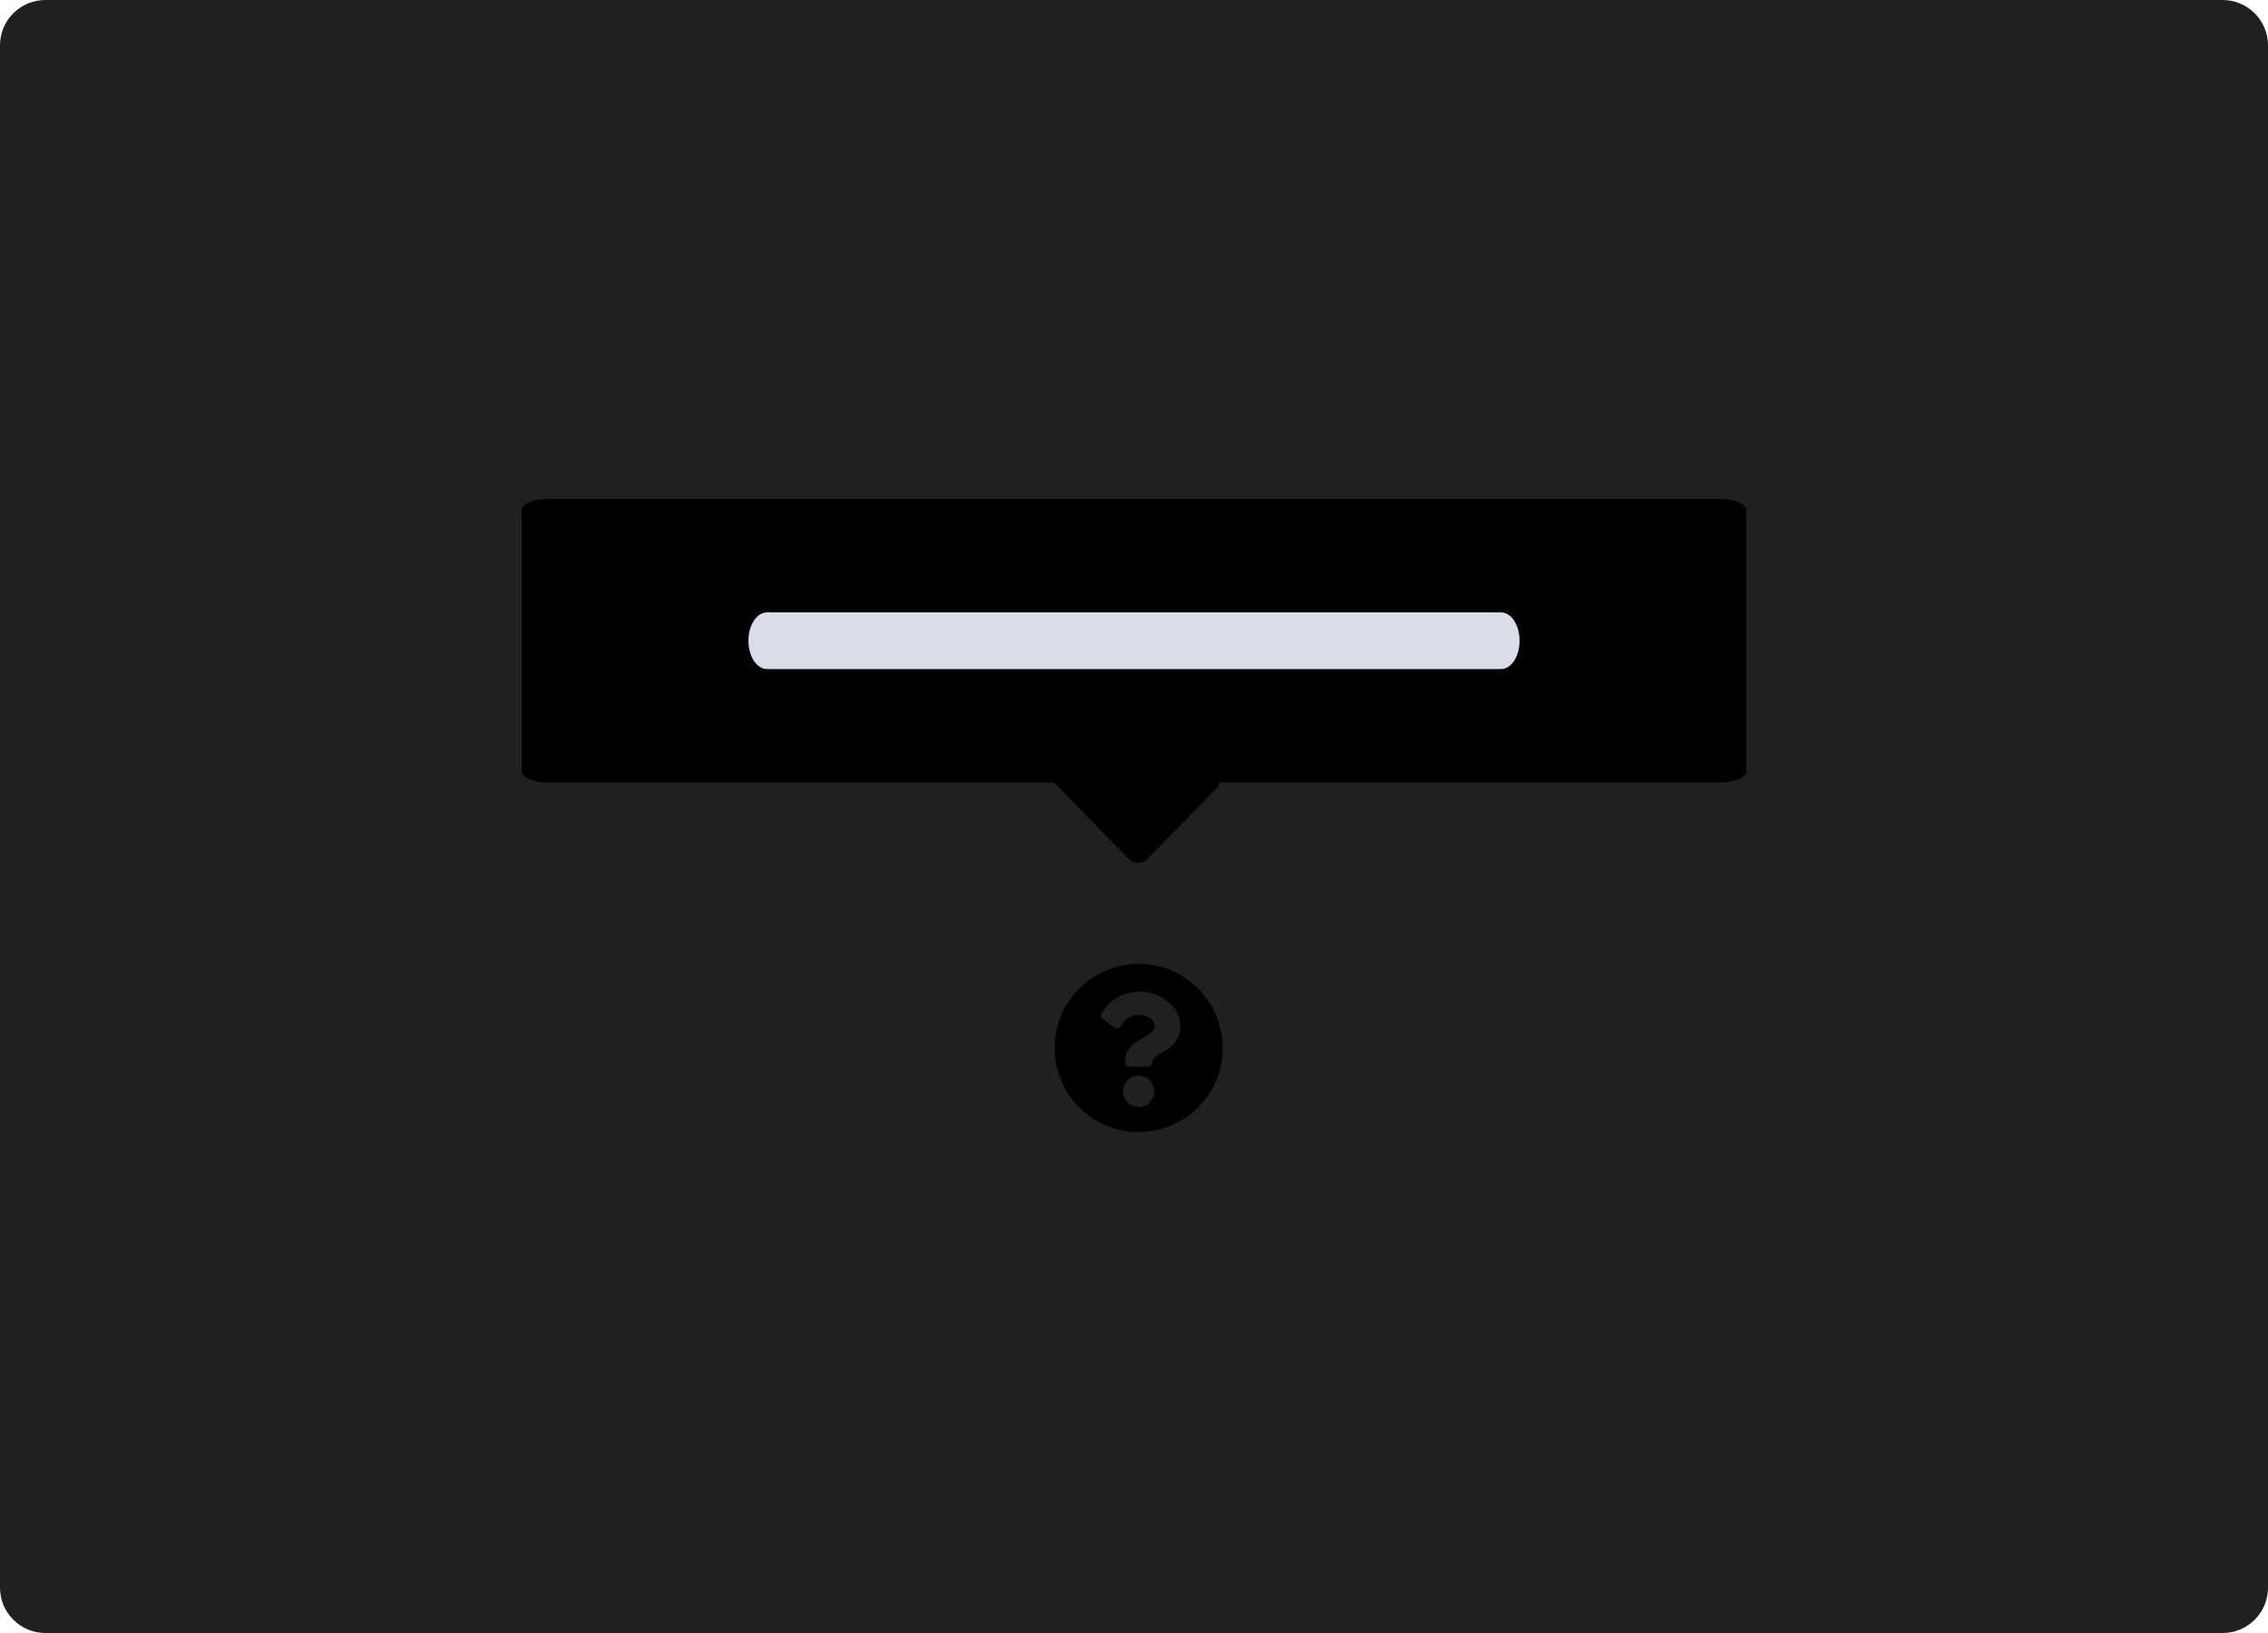 <svg width="200" height="144" viewBox="0 0 200 144" fill="none" xmlns="http://www.w3.org/2000/svg">
<path d="M196 0H4C1.791 0 0 1.791 0 4V140C0 142.209 1.791 144 4 144H196C198.209 144 200 142.209 200 140V4C200 1.791 198.209 0 196 0Z" fill="#1E2022"/>
<path d="M107.821 92.41C107.821 96.516 104.501 99.821 100.41 99.821C96.32 99.821 93 96.516 93 92.41C93 88.32 96.32 85 100.41 85C104.516 85 107.821 88.32 107.821 92.41ZM100.618 87.445C98.987 87.445 97.95 88.127 97.135 89.342C97.031 89.491 97.076 89.713 97.209 89.817L98.246 90.602C98.395 90.721 98.632 90.691 98.75 90.543C99.284 89.861 99.64 89.476 100.47 89.476C101.077 89.476 101.833 89.876 101.833 90.454C101.833 90.899 101.463 91.136 100.855 91.477C100.158 91.877 99.225 92.366 99.225 93.581V93.7C99.225 93.892 99.388 94.055 99.58 94.055H101.255C101.448 94.055 101.611 93.892 101.611 93.7V93.655C101.611 92.796 104.086 92.766 104.086 90.469C104.101 88.764 102.293 87.445 100.618 87.445ZM100.41 94.856C99.654 94.856 99.032 95.463 99.032 96.234C99.032 96.99 99.64 97.612 100.41 97.612C101.181 97.612 101.789 97.005 101.789 96.234C101.789 95.478 101.166 94.856 100.41 94.856Z" fill="#000000"/>
<path d="M55.611 57.645H146.594C147.875 57.645 148.9 58.67 148.9 59.951C148.9 61.233 147.875 62.258 146.594 62.258H55.611C54.329 62.258 53.304 61.233 53.304 59.951C53.304 58.67 54.329 57.645 55.611 57.645Z" fill="#BDC5D1"/>
<path d="M48.298 44H151.702C152.979 44 154 44.443 154 44.996V68.004C154 68.558 152.979 69 151.702 69H48.298C47.021 69 46 68.558 46 68.004V44.996C46 44.443 47.021 44 48.298 44Z" fill="#000000"/>
<path d="M67.641 54H132.359C133.271 54 134 55.111 134 56.5C134 57.889 133.271 59 132.359 59H67.641C66.729 59 66 57.889 66 56.5C66 55.111 66.729 54 67.641 54Z" fill="#D9DDEA"/>
<path d="M99.513 75.713L92.875 68.921H107.253C107.484 68.921 107.586 69.203 107.433 69.357L101.205 75.713C100.743 76.2 99.975 76.2 99.513 75.713Z" fill="#000000"/>
</svg>
